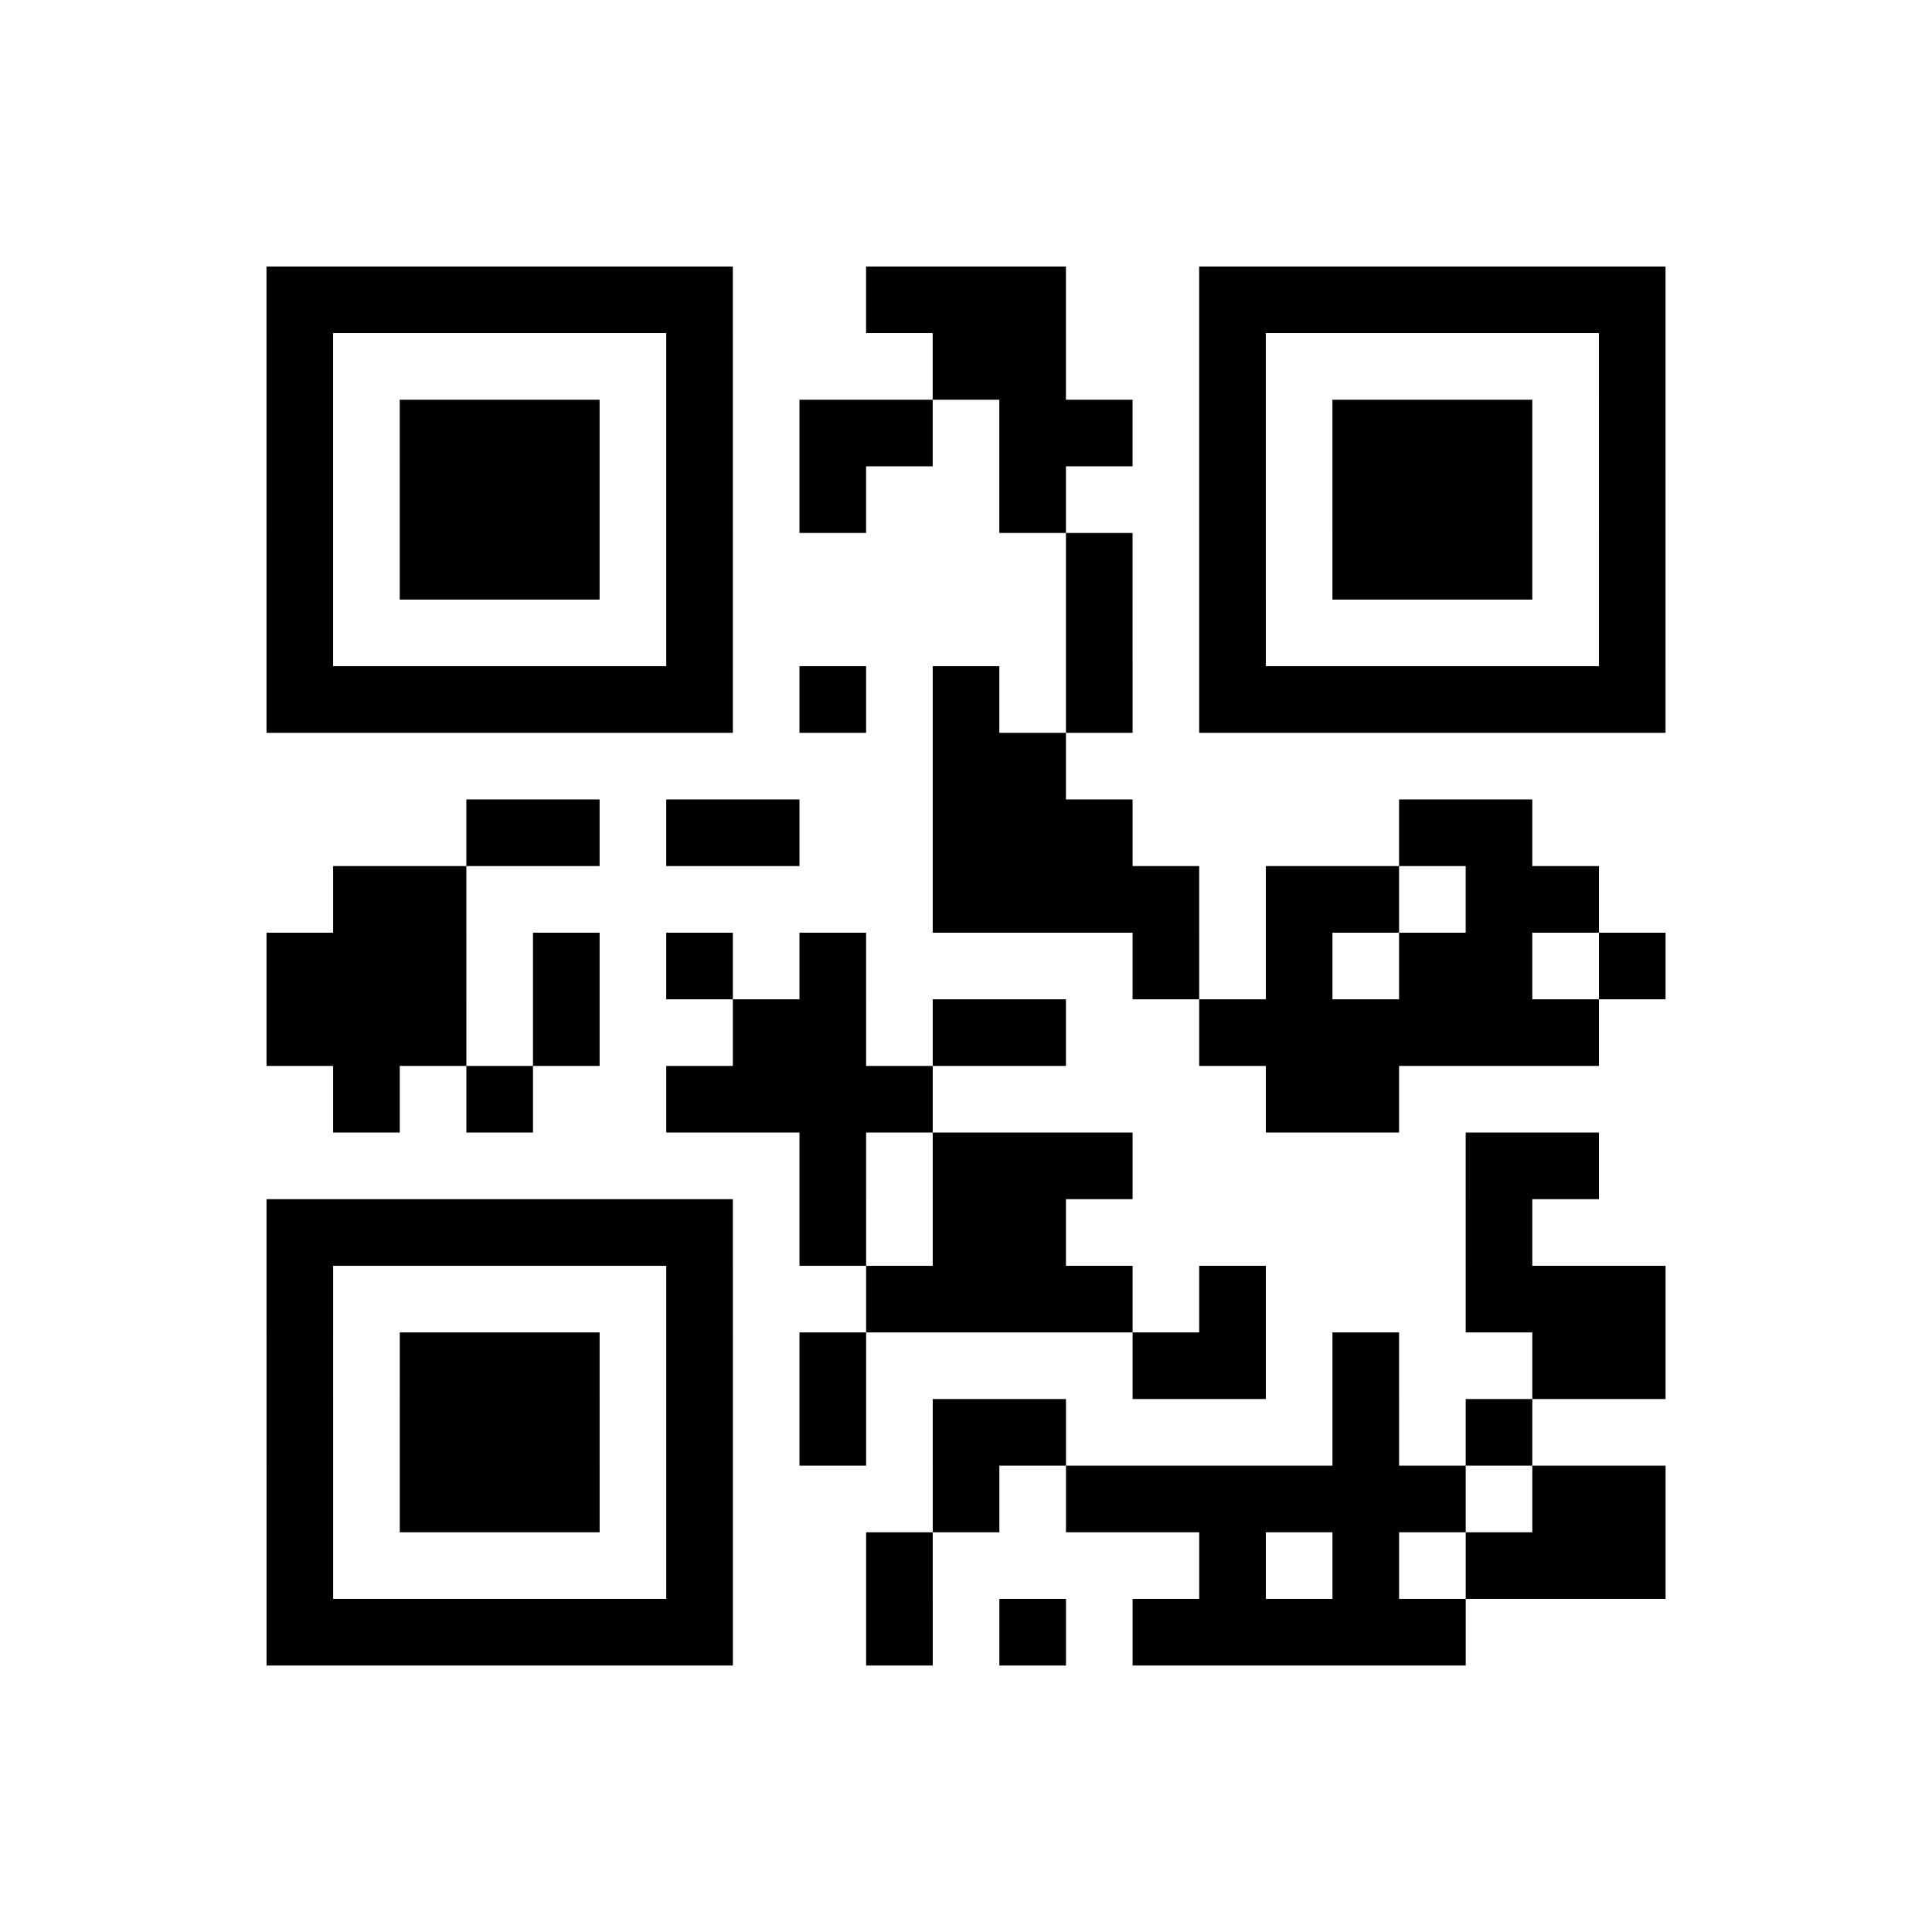<?xml version="1.0" encoding="UTF-8"?>
<svg xmlns="http://www.w3.org/2000/svg" height="261" width="261" class="pyqrcode"><path transform="scale(9)" stroke="#000" class="pyqrline" d="M4 4.5h7m2 0h3m2 0h7m-21 1h1m5 0h1m3 0h2m2 0h1m5 0h1m-21 1h1m1 0h3m1 0h1m1 0h2m1 0h2m1 0h1m1 0h3m1 0h1m-21 1h1m1 0h3m1 0h1m1 0h1m2 0h1m2 0h1m1 0h3m1 0h1m-21 1h1m1 0h3m1 0h1m5 0h1m1 0h1m1 0h3m1 0h1m-21 1h1m5 0h1m5 0h1m1 0h1m5 0h1m-21 1h7m1 0h1m1 0h1m1 0h1m1 0h7m-11 1h2m-9 1h2m1 0h2m2 0h3m4 0h2m-18 1h2m7 0h4m1 0h2m1 0h2m-20 1h3m1 0h1m1 0h1m1 0h1m4 0h1m1 0h1m1 0h2m1 0h1m-21 1h3m1 0h1m2 0h2m1 0h2m2 0h6m-19 1h1m1 0h1m2 0h4m5 0h2m-9 1h1m1 0h3m5 0h2m-20 1h7m1 0h1m1 0h2m6 0h1m-19 1h1m5 0h1m2 0h4m1 0h1m3 0h3m-21 1h1m1 0h3m1 0h1m1 0h1m4 0h2m1 0h1m2 0h2m-21 1h1m1 0h3m1 0h1m1 0h1m1 0h2m4 0h1m1 0h1m-19 1h1m1 0h3m1 0h1m3 0h1m1 0h6m1 0h2m-21 1h1m5 0h1m2 0h1m4 0h1m1 0h1m1 0h3m-21 1h7m2 0h1m1 0h1m1 0h5"/></svg>
